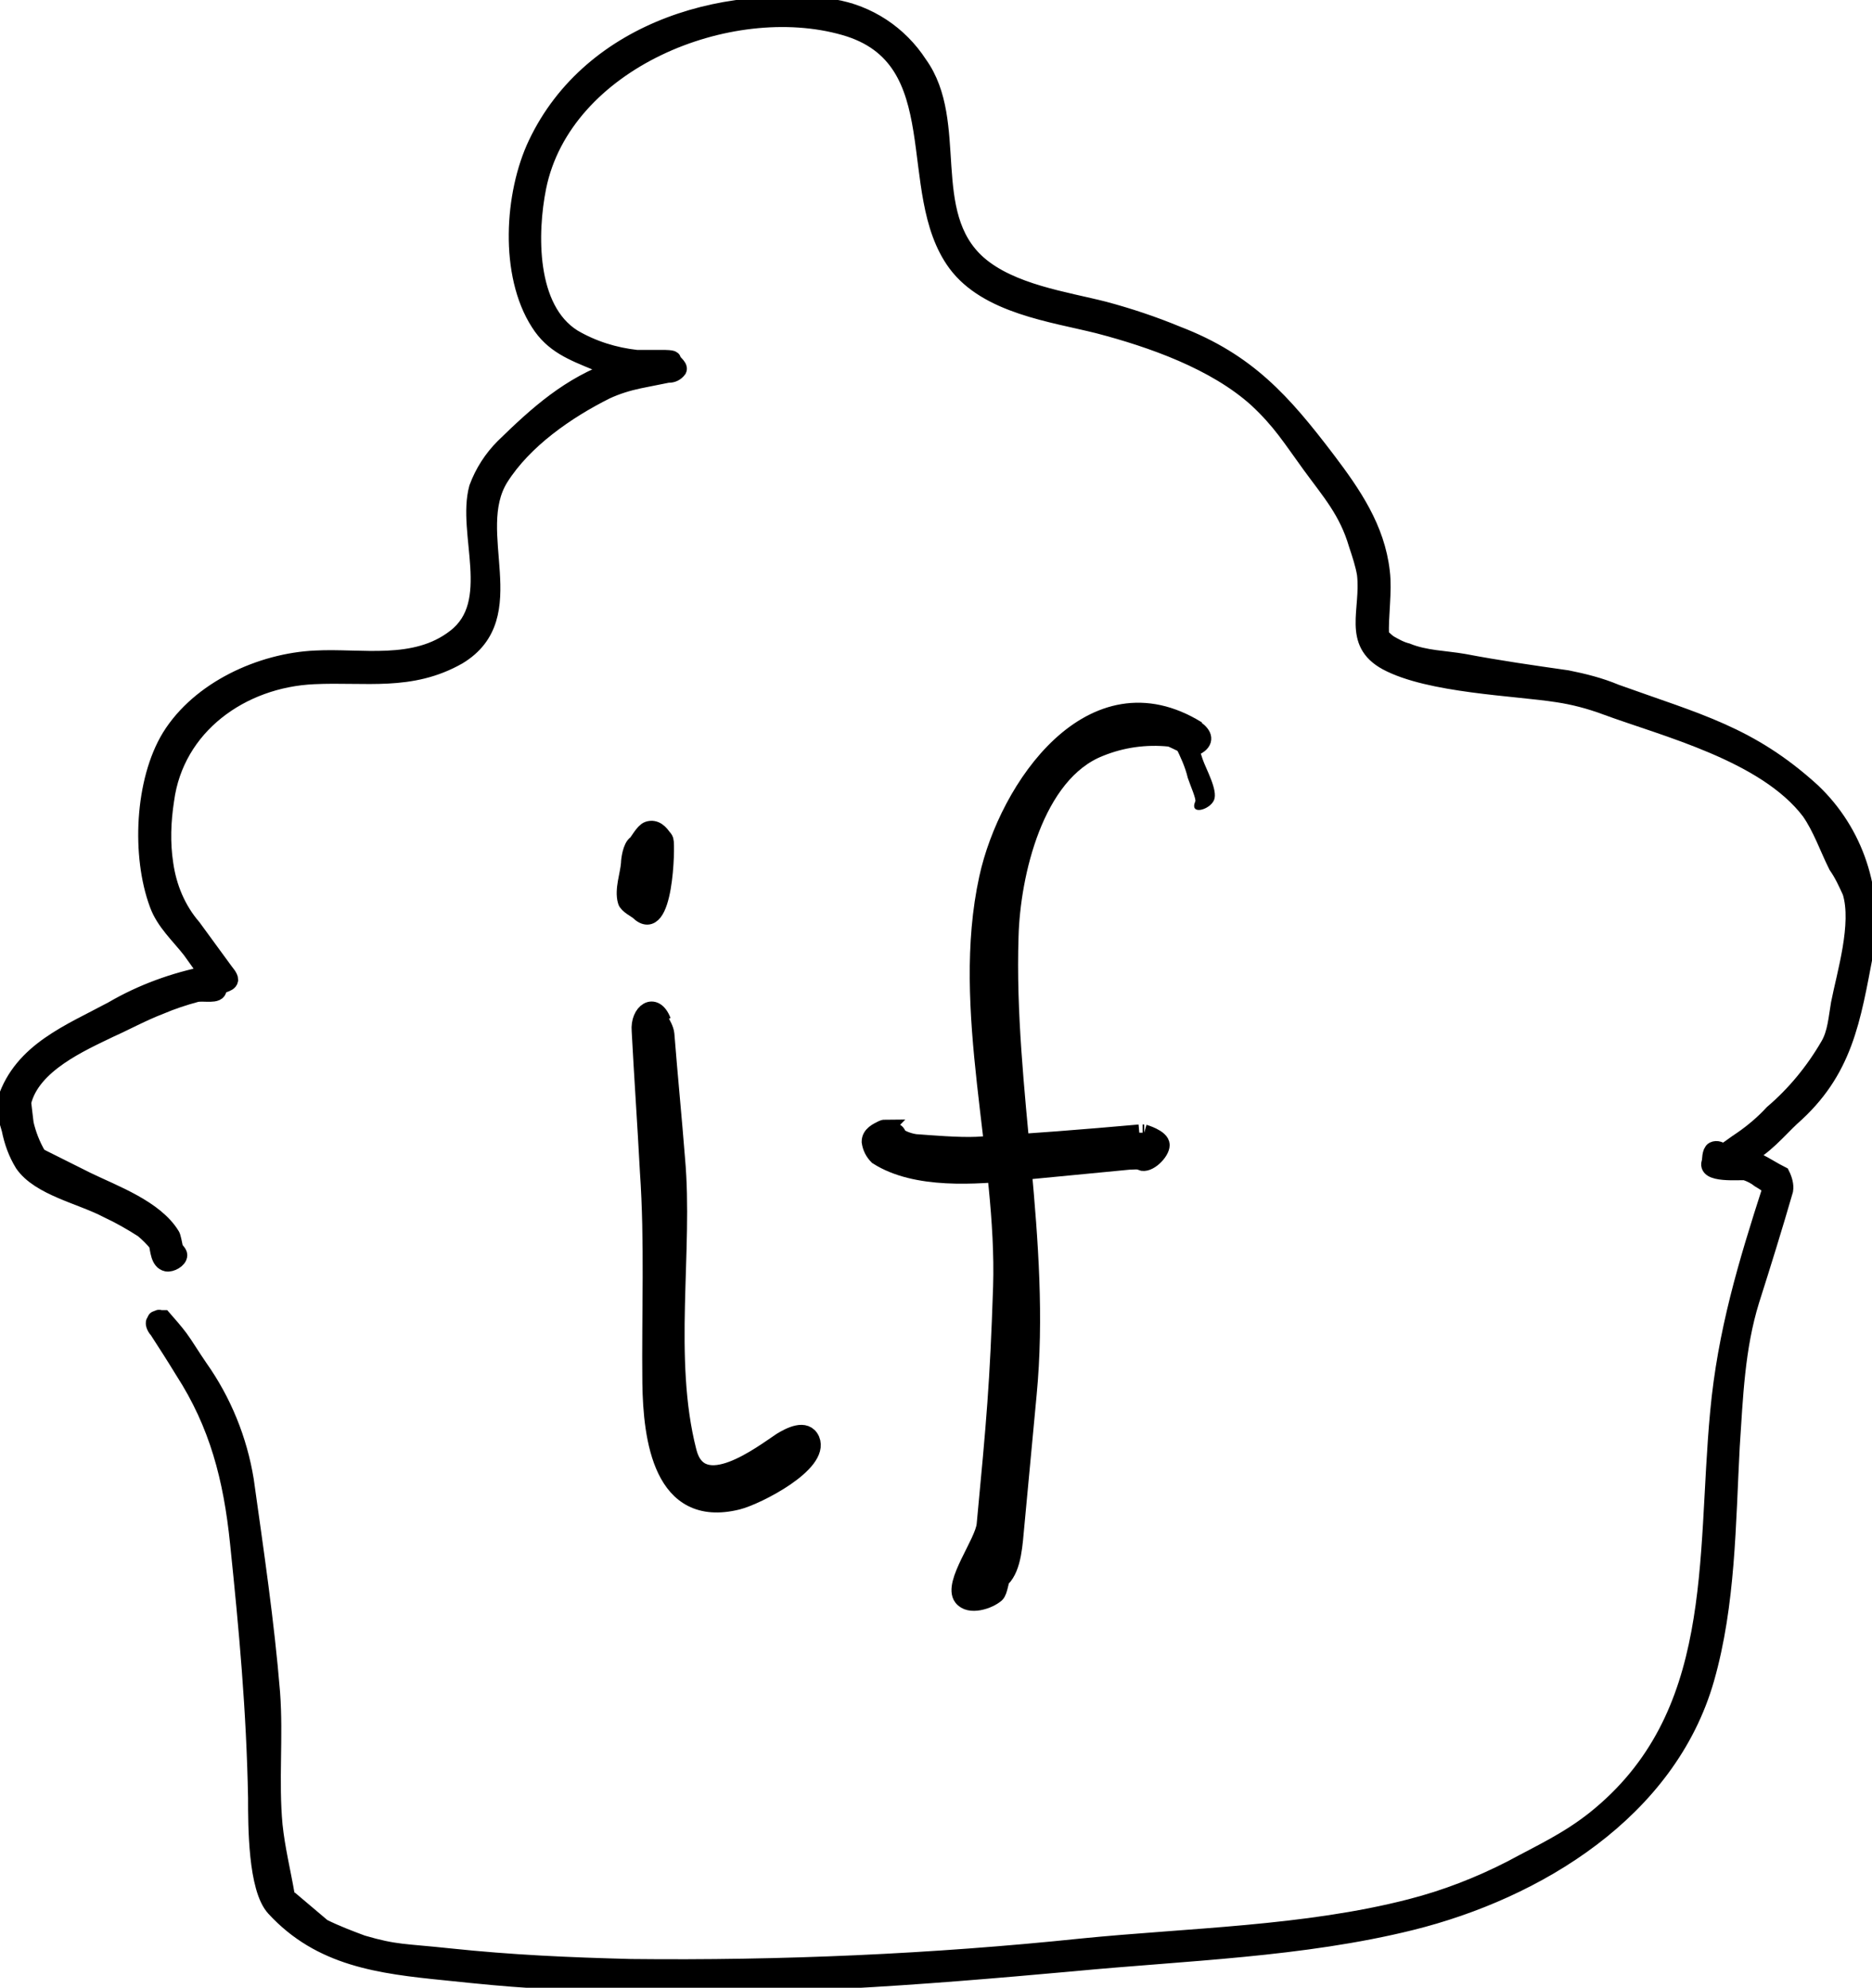 <?xml version="1.0" encoding="utf-8"?>
<!-- Generator: Adobe Illustrator 21.0.0, SVG Export Plug-In . SVG Version: 6.00 Build 0)  -->
<svg version="1.1" id="Layer_1" xmlns="http://www.w3.org/2000/svg" xmlns:xlink="http://www.w3.org/1999/xlink" x="0px" y="0px"
	 viewBox="0 0 227.9 242" style="enable-background:new 0 0 227.9 242;" xml:space="preserve">
<style type="text/css">
	.st0{stroke:#000000;stroke-width:2;stroke-miterlimit:10;}
</style>
<title>logo</title>
<g id="Layer_2">
	<g id="Layer_1-2">
		<path class="st0" d="M95.7,0.5c1.9,0,3.8,0.1,5.7,0.4c4.3,0.7,8.1,3.2,10.5,6.9c5.1,7.1,0.3,18.2,7.2,24.3
			c4,3.5,10.6,4.4,15.3,5.6c3,0.8,6,1.8,8.9,3c8.6,3.3,12.9,8.2,18.3,15.3c3.1,4.1,6,8.3,6.6,13.6c0.3,2.4-0.2,5.3-0.1,7.8
			c0.3,0.3,0.6,0.6,1,0.9c0.7,0.4,1.4,0.8,2.2,1c2.2,0.9,4.6,0.9,6.9,1.3c4.2,0.8,8.4,1.4,12.6,2c2,0.4,4,0.9,5.9,1.7
			c10,3.6,16.3,5.1,23.9,12c5.3,5,7.7,12.3,6.5,19.5c-1.6,8.4-2.5,14.6-9,20.3c-1.5,1.4-3.5,3.8-5.5,4.6c0.5,0.3,0.9,0.5,1.4,0.7
			c1,0.5,1.9,1.1,2.9,1.6c0.3,0.6,0.5,1.3,0.4,1.9c-1.3,4.5-2.7,9-4.1,13.4c-1.8,5.8-2,11.8-2.4,17.8c-0.5,9.4-0.5,19.2-3.1,28.3
			c-4.6,16.1-20.6,25.8-35.9,29.6c-13.3,3.3-27.6,3.7-41.2,5c-18.8,1.7-36.7,3.1-55.6,2.5c-9.9-0.4-11.3-0.4-20.8-1.4
			c-8-0.8-15.2-1.7-20.8-7.8c-2.2-2.4-2.2-10-2.2-13.4c-0.2-10.7-1.1-20.5-2.2-31.1c-0.8-7.8-2.5-14.4-6.7-20.9
			c-1.1-1.8-2-3.2-3.1-4.9c-0.2-0.2-0.6-0.8-0.4-1.1c0.1-0.1,0.1-0.3,0.2-0.3s0.2-0.1,0.2-0.1s0.2-0.1,0.3,0c0.1,0,0.2,0,0.4,0
			c0.7,0.8,1.4,1.6,2,2.4c0.6,0.8,1.5,2.3,2.4,3.6c2.9,4.1,4.8,8.8,5.6,13.7c1.2,8.6,2.5,17.3,3.2,25.9c0.4,5.4-0.2,10.7,0.3,16.1
			c0.3,2.9,1,5.7,1.5,8.6c0,0.1,0.3,0.4,0.5,0.5c1.3,1.1,2.6,2.2,3.9,3.3c1.6,0.8,3.2,1.4,4.8,2c4.1,1.2,5,1,10.6,1.6
			c7.6,0.8,14.4,1.1,22.1,1.3c18.3,0.2,36.7-0.6,54.9-2.5c13-1.3,27.2-1.5,40-4.8c4.3-1.1,8.4-2.7,12.3-4.7c3.7-2,6.8-3.4,10.1-6
			c15.7-12.5,13.4-31.6,15.1-49.6c0.9-9.7,3.4-18,6.4-27.3c-0.4-0.4-0.9-0.7-1.4-1c-0.5-0.4-1.1-0.7-1.7-0.9
			c-0.6-0.1-5.1,0.4-4.3-1.3c0-0.1,0-1.2,0.4-1.4c0.4-0.2,0.9,0,1.1,0.3c0.1,0.1,1.6-1.1,2.4-1.6c1.3-0.9,2.6-2,3.7-3.2
			c2.7-2.3,5-5.1,6.8-8.2c0.9-1.5,1-3.4,1.3-5.1c0.7-3.6,2.6-9.7,1.4-13.6c-0.5-1.1-1-2.2-1.7-3.2c-1.1-2.2-1.9-4.6-3.3-6.6
			c-5.4-7.1-17.6-10.1-24.9-12.8c-1.9-0.7-3.8-1.2-5.8-1.5c-5.1-0.8-15.6-1.1-20.8-3.9c-4.4-2.4-2.1-6.3-2.6-10.7
			c-0.2-1.2-0.6-2.4-1-3.6c-1.2-4.1-3.3-6.4-5.7-9.7s-3.6-5.3-6.5-8c-5.1-4.6-12.8-7.3-19.3-9c-5.6-1.4-13.5-2.4-17.3-7.5
			c-6.5-8.8-0.2-25-13.6-28.8c-14-4-34.2,4.2-37.3,19.5c-1.1,5.5-1.3,14.8,4.3,18.3c2.4,1.4,5,2.2,7.7,2.5h3.2c0.2,0,1.3,0,1.2,0.2
			s0.9,0.8,0.7,1.2c-0.3,0.4-0.7,0.6-1.2,0.6h-0.1l-3.5,0.7c-1.4,0.3-2.7,0.7-4,1.3c-4.8,2.4-10,6-12.9,10.6
			c-4.1,6.6,3,16.8-5.1,21.7C50,83.2,44.5,82,38.2,82.3c-8.8,0.4-16.8,6.1-18,15.1c-0.4,2.6-0.5,5.2-0.1,7.8
			c0.4,2.8,1.5,5.5,3.4,7.7l3.8,5.2c0.2,0.3,0.7,0.8,0.7,1.2c-0.1,0.6-1.4,0.5-1.4,1.1c0,0.9-1.8,0.4-2.7,0.6
			c-1.5,0.4-3,0.9-4.4,1.5c-2.1,0.8-4.3,2-6.1,2.8c-3.5,1.7-9.5,4.3-10.6,8.9c0,0.1,0.2,1.8,0.3,2.6c0.3,1.3,0.8,2.6,1.5,3.8
			c0.2,0.2,0.4,0.3,0.6,0.4l5.4,2.7c3.3,1.6,8.3,3.4,10.3,6.7c0.1,0.1,0.3,1.1,0.4,1.6c0,0.1,0.5,0.5,0.5,0.8c0,0.6-1,1.1-1.5,1
			c-1-0.2-1-1.7-1.2-2.4c-0.5-0.6-1.1-1.2-1.7-1.7c-1.4-0.9-2.8-1.7-4.3-2.4c-3.2-1.7-8.3-2.7-10.3-5.6c-0.8-1.3-1.3-2.7-1.6-4.2
			c-0.3-1-0.8-2.6-0.5-3.6c2-6,7.8-8.2,13-11c3.6-2.1,7.5-3.5,11.5-4.3c-0.6-1-1.3-1.9-2-2.9c-1.4-1.8-3.2-3.4-4-5.6
			c-2.2-5.9-1.8-15,1.5-20.4c3.6-5.8,11.1-9.2,17.7-9.5c5.6-0.3,12.1,1.2,17-2.6c5.5-4.2,1.2-12.7,2.7-18.2c0.7-1.9,1.8-3.6,3.2-5
			c4.2-4.1,8-7.5,13.6-9.5c0.1,0-1.5-0.5-2.3-0.8c-2.9-1.2-5.3-2.1-7-4.8c-3.8-5.9-3.2-15.7-0.3-21.8C72,3.4,89.1-1.5,103.6,1.4"/>
		<path class="st0" d="M79.5,122.9c0,0,1.5,1.9,1.6,3c0.4,5.1,0.9,10.1,1.3,15.2c1,11.1-1.5,24.3,1.4,35.6c1.5,6,8.9,0.3,11.3-1.3
			c1-0.6,3-1.7,3.7-0.1c1.2,2.9-6.6,6.9-9,7.5c-9.3,2.3-10.5-7.7-10.6-14.4c-0.1-8.5,0.3-17.2-0.3-25.8c-0.3-5.7-0.7-11.4-1-17.1
			c-0.2-2.3,1.8-3.8,2.8-1.2"/>
		<path class="st0" d="M79.1,101c0,0,1.7,0.6,1.9,1.3c0.2,0.6,0,11.9-3.3,8.7c-0.2-0.2-1.4-0.8-1.5-1.3c-0.4-1.4,0.3-3.2,0.4-4.6
			c0-0.4,0.2-2,0.8-2.4c0.2-0.1,0.9-1.5,1.5-1.7c0.9-0.3,1.5,0.4,1.9,1"/>
		<path class="st0" d="M140.1,86.9c0,0,1.5,0.2,2.3,0.4c1,0.2,5.5,1.9,3.6,3.4c-0.9,0.8-2.8-0.6-3.6-0.8c-2.9-0.3-5.8,0.1-8.5,1.2
			c-7.9,3.1-10.7,15.4-10.9,22.9c-0.6,18.6,4,37.1,2.2,55.8l-1.5,16c-0.2,2-0.3,5-1.7,6.4c-0.2,0.1-0.3,1.5-0.7,1.9
			c-0.9,0.8-3.3,1.6-4.2,0.4c-1.3-1.7,2.6-6.7,2.8-8.9c1.2-12.7,1.6-17,2-28.9c0.5-16-5.2-33.8-1.7-49.8c2.4-11,12.7-26.1,25.6-18.1
			"/>
		<path class="st0" d="M107.8,137.3L107.8,137.3 M106.8,140.8L106.8,140.8 M139.1,137.9h0.2 M139.3,137.9c0,0,2.1,0.6,2.1,1.5
			s-1.6,2.5-2.5,2.1c-0.2-0.2-1-0.1-1.4-0.1l-13.5,1.3c-5.2,0.5-12.5,1.1-17.2-1.9c-0.5-0.5-0.8-1.1-0.9-1.8c0-0.9,0.9-1.3,1.5-1.6
			c0.2-0.1,0.4-0.1,0.4-0.1c-0.2,0.2,1.4,0.2,1.5,0.8c0,0.4,1.6,1,2.5,1c1.4,0.1,4.9,0.4,7.1,0.3c6.7-0.4,13.1-0.9,19.8-1.5"/>
		<path d="M143,91.1L143,91.1 M145.3,89.6L145.3,89.6v-0.2 M138.9,89c0,0-1.4,0.4-1.9,0c-1.1-0.8-0.1-2.1,0.8-2.5
			c2.4-1.1,5.5,1.4,7.4,2.9c0.5,1,0.9,2,1.2,3c0.4,1.2,1.9,3.8,1.4,5s-3,1.9-2.3,0.2c0.2-0.2-0.6-2-0.9-2.9
			c-0.3-1.3-0.9-2.6-1.5-3.8l0,0"/>
	</g>
</g>
</svg>
